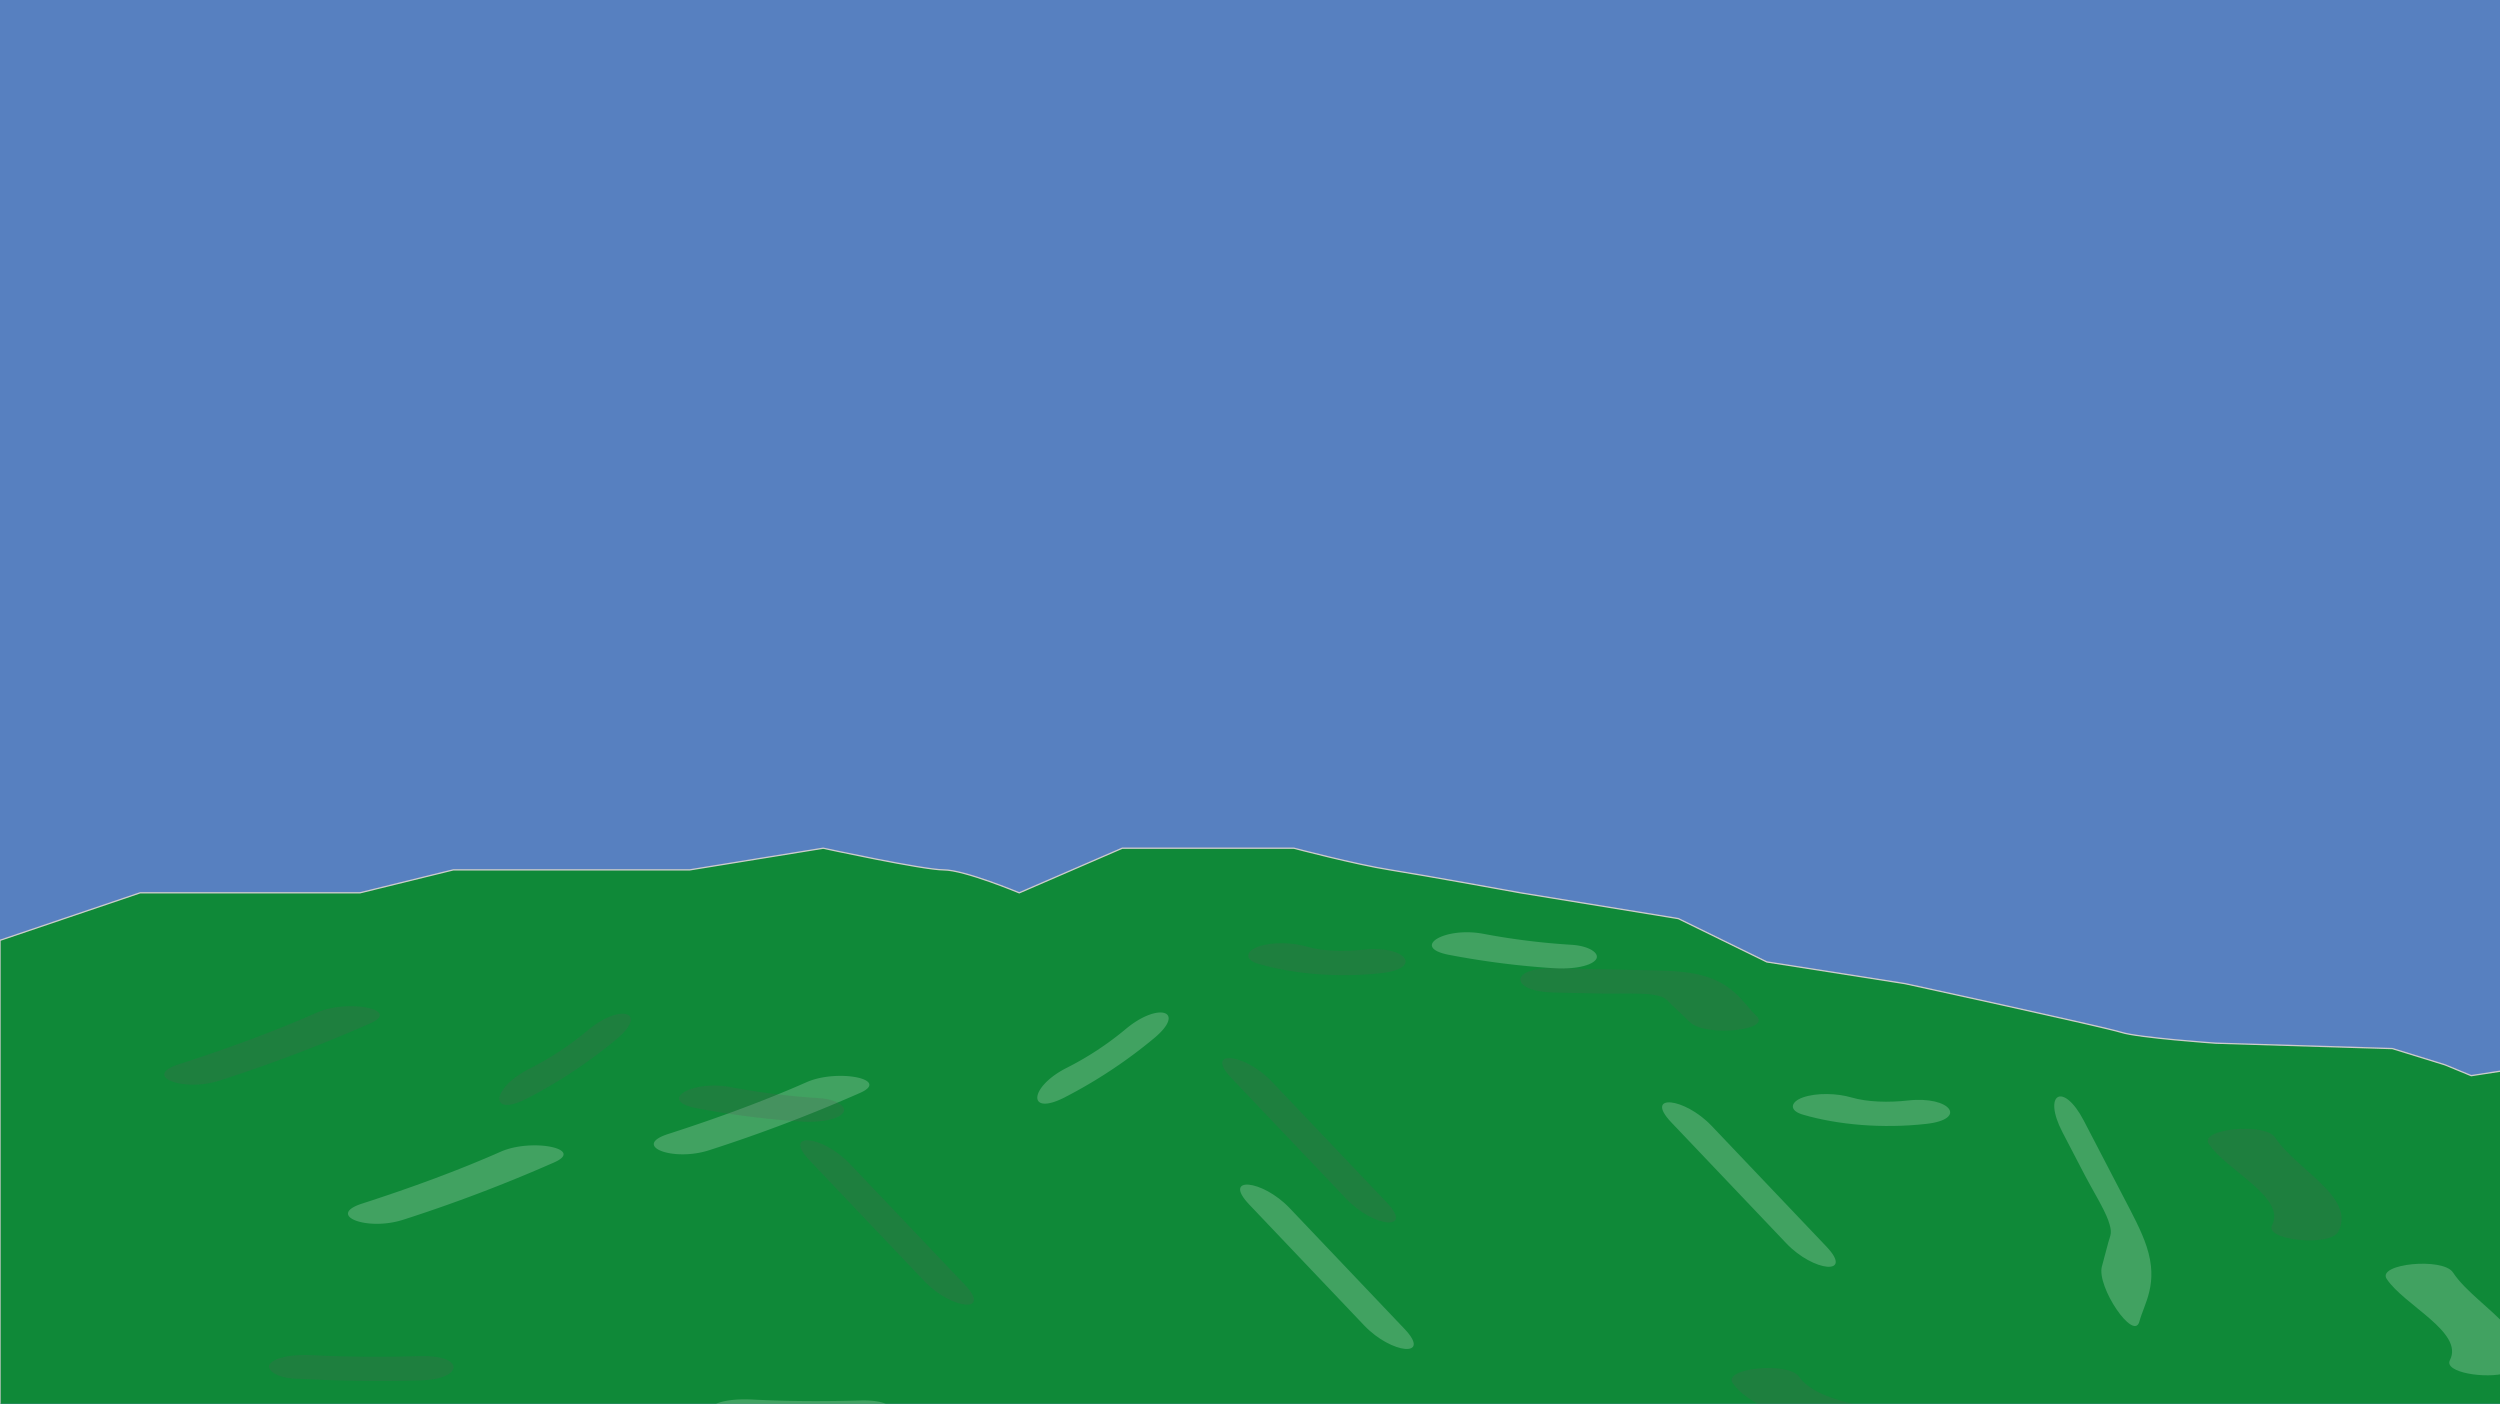 <svg id="Layer_1" data-name="Layer 1" xmlns="http://www.w3.org/2000/svg" width="1961.2" height="1101.27" viewBox="0 0 1961.2 1101.27"><defs><style>.cls-1{fill:#5780c0;}.cls-2{fill:#a8775e;opacity:0.15;}.cls-3{fill:#0f8938;stroke:#cdcccc;stroke-miterlimit:10;stroke-width:1.03px;}.cls-4{fill:#fff;}.cls-4,.cls-5{opacity:0.21;}.cls-5{fill:#575757;}</style></defs><title>baggrund</title><rect class="cls-1" x="-18.28" y="-5.69" width="1981.48" height="1112.66"/><line class="cls-2" x1="260.93" y1="425.67" x2="346.22" y2="408.94"/><line class="cls-2" x1="270.59" y1="426.92" x2="335.28" y2="414.23"/><path class="cls-3" d="M1465.72,1105.58h500.45v-266l-27.54,4.25-20.6-8.5-41.23-12.74-138.66-4.24s-60.7-4.25-74-8.49-169.8-38.24-169.8-38.24l-108.32-17-69.4-34-123.87-20.22s-75.4-13.76-102.32-18-75.4-17-75.4-17H880.37l-80.78,35s-43.08-18-59.25-18-94.57-17-94.57-17l-104.69,17H355.59l-73.21,18H109.91L0,737.66v367.92H1387.75"/><path class="cls-4" d="M883.24,807.16a243.42,243.42,0,0,1-46.49,30.57c-29.59,15-31.13,38.19-1.71,23.23a385.81,385.81,0,0,0,70.33-46.51C931,793.1,909,785.67,883.24,807.16Z"/><path class="cls-4" d="M1496.77,863.31c-15,1.69-31.73,1.31-44.34-2.38-11.21-3.28-27.17-3.87-38.15,0-9.56,3.38-11.27,10.17,0,13.47,27.3,8,62.46,11.14,96.82,7.27C1544.06,878,1530,859.57,1496.77,863.31Z"/><path class="cls-4" d="M700.43,1105.58c-1.91-4-10.38-7.38-25.47-6.95-28.25.81-56.68.74-84.77-.73-14.53-.77-28.82,1.28-33.18,6.65a3.93,3.93,0,0,0-.61,1Z"/><path class="cls-4" d="M1432.87,978l-90.09-94.74c-21.57-22.69-53.32-25.53-31.68-2.77l90.09,94.75C1422.76,998,1454.51,1000.8,1432.87,978Z"/><path class="cls-4" d="M1101.83,1042.52l-90.09-94.74c-21.57-22.69-53.32-25.53-31.68-2.77l90.08,94.75C1091.72,1062.45,1123.46,1065.28,1101.83,1042.52Z"/><path class="cls-4" d="M1678.31,1036.71c3.84-14.34,15.21-29.56,5.74-58.63-4.1-12.56-11.42-26-18-38.67q-15.63-30.17-31.37-60.32c-16-30.76-32.64-21.5-16.7,9.16l17.93,34.46c4.78,9.21,14.73,25.54,17.92,34.47,3.63,10.17,1.78,11.24.13,17.37l-5.07,19C1644.62,1009.46,1674,1052.83,1678.31,1036.71Z"/><path class="cls-4" d="M632.83,848.92c-33.18,14.65-69.91,28.19-108.81,40.73-28.58,9.22,3.67,21.9,32.19,12.71a1214.7,1214.7,0,0,0,118.5-45C699,846.62,656.91,838.3,632.83,848.92Z"/><path class="cls-4" d="M392.91,903.44C359.73,918.09,323,931.62,284.1,944.17c-28.58,9.21,3.67,21.89,32.19,12.7a1212.14,1212.14,0,0,0,118.5-45C459.11,901.13,417,892.81,392.91,903.44Z"/><path class="cls-4" d="M1233,741.18a554.26,554.26,0,0,1-69.17-8.59c-30.45-5.89-57.69,10.55-27.22,16.45a661.06,661.06,0,0,0,82.06,10.5c14.3,1,29.09-1.4,33.17-6.65C1255.5,748.25,1247.43,742.13,1233,741.18Z"/><path class="cls-4" d="M1966.17,1077.11c-16.08,4.8-49.3-.41-44.27-10.12,11.28-21.79-36.13-43.15-49.6-63.73-7.81-12,44.21-17,52-5.07,9.64,14.73,29.61,28.17,41.85,42.16Z"/><path class="cls-5" d="M461.27,808.13a243.3,243.3,0,0,1-46.48,30.56c-29.59,15.06-31.13,38.2-1.72,23.24a385.13,385.13,0,0,0,70.33-46.51C509,794.07,487.06,786.64,461.27,808.13Z"/><path class="cls-5" d="M1069.55,745c-15,1.69-31.73,1.31-44.34-2.38-11.21-3.27-27.17-3.87-38.14,0-9.56,3.37-11.27,10.17,0,13.46,27.3,8,62.46,11.14,96.82,7.27C1116.84,759.64,1102.75,741.25,1069.55,745Z"/><path class="cls-5" d="M329.93,1063.86c-28.26.81-56.7.74-84.78-.73-14.52-.76-28.82,1.28-33.18,6.65-3.64,4.48,4.45,11,18.84,11.71,33.09,1.73,65.74,2.37,99.12,1.41C364.3,1081.91,364.59,1062.86,329.93,1063.86Z"/><path class="cls-5" d="M1087.83,943.27l-90.09-94.74c-21.57-22.69-53.32-25.53-31.68-2.77l90.09,94.75C1077.72,963.2,1109.47,966,1087.83,943.27Z"/><path class="cls-5" d="M756.79,1007.75,666.7,913c-21.57-22.69-53.32-25.53-31.68-2.77L725.1,1005C746.68,1027.68,778.42,1030.51,756.79,1007.75Z"/><path class="cls-5" d="M1377.91,797c-10.73-10.25-18.62-27.54-48.67-33.19-13-2.45-28.25-2.46-42.56-2.79q-34-.78-68-1.46c-34.67-.74-34.54,18.31,0,19.05l38.85.83c10.37.22,29.48-.66,38.84.83,10.66,1.7,10.7,3.84,15.3,8.23L1325.9,802C1337.83,813.44,1390,808.51,1377.91,797Z"/><path class="cls-5" d="M248.79,794.27C215.6,808.92,178.87,822.45,140,835c-28.58,9.21,3.67,21.9,32.19,12.7a1212.14,1212.14,0,0,0,118.5-45C315,792,272.86,783.64,248.79,794.27Z"/><path class="cls-5" d="M642.47,861.44a555.67,555.67,0,0,1-69.17-8.59c-30.45-5.9-57.7,10.54-27.22,16.44a660.85,660.85,0,0,0,82,10.51c14.31,1,29.1-1.4,33.18-6.65C664.92,868.51,656.86,862.39,642.47,861.44Z"/><path class="cls-5" d="M1465.72,1105.58c-2-1.47-5.39-2.84-10.36-3.9-23-5-37.83-12.52-44.07-21.72-8.08-11.92-60.11-6.86-52,5.07,5.16,7.62,15,14.59,28.47,20.55Z"/><path class="cls-5" d="M1784.78,892.33c-7.81-11.94-59.83-6.88-52,5.07,13.47,20.58,60.88,41.93,49.59,63.72-6.2,12,45.78,17.11,52,5.06C1848.38,939.12,1801.32,917.62,1784.78,892.33Z"/></svg>